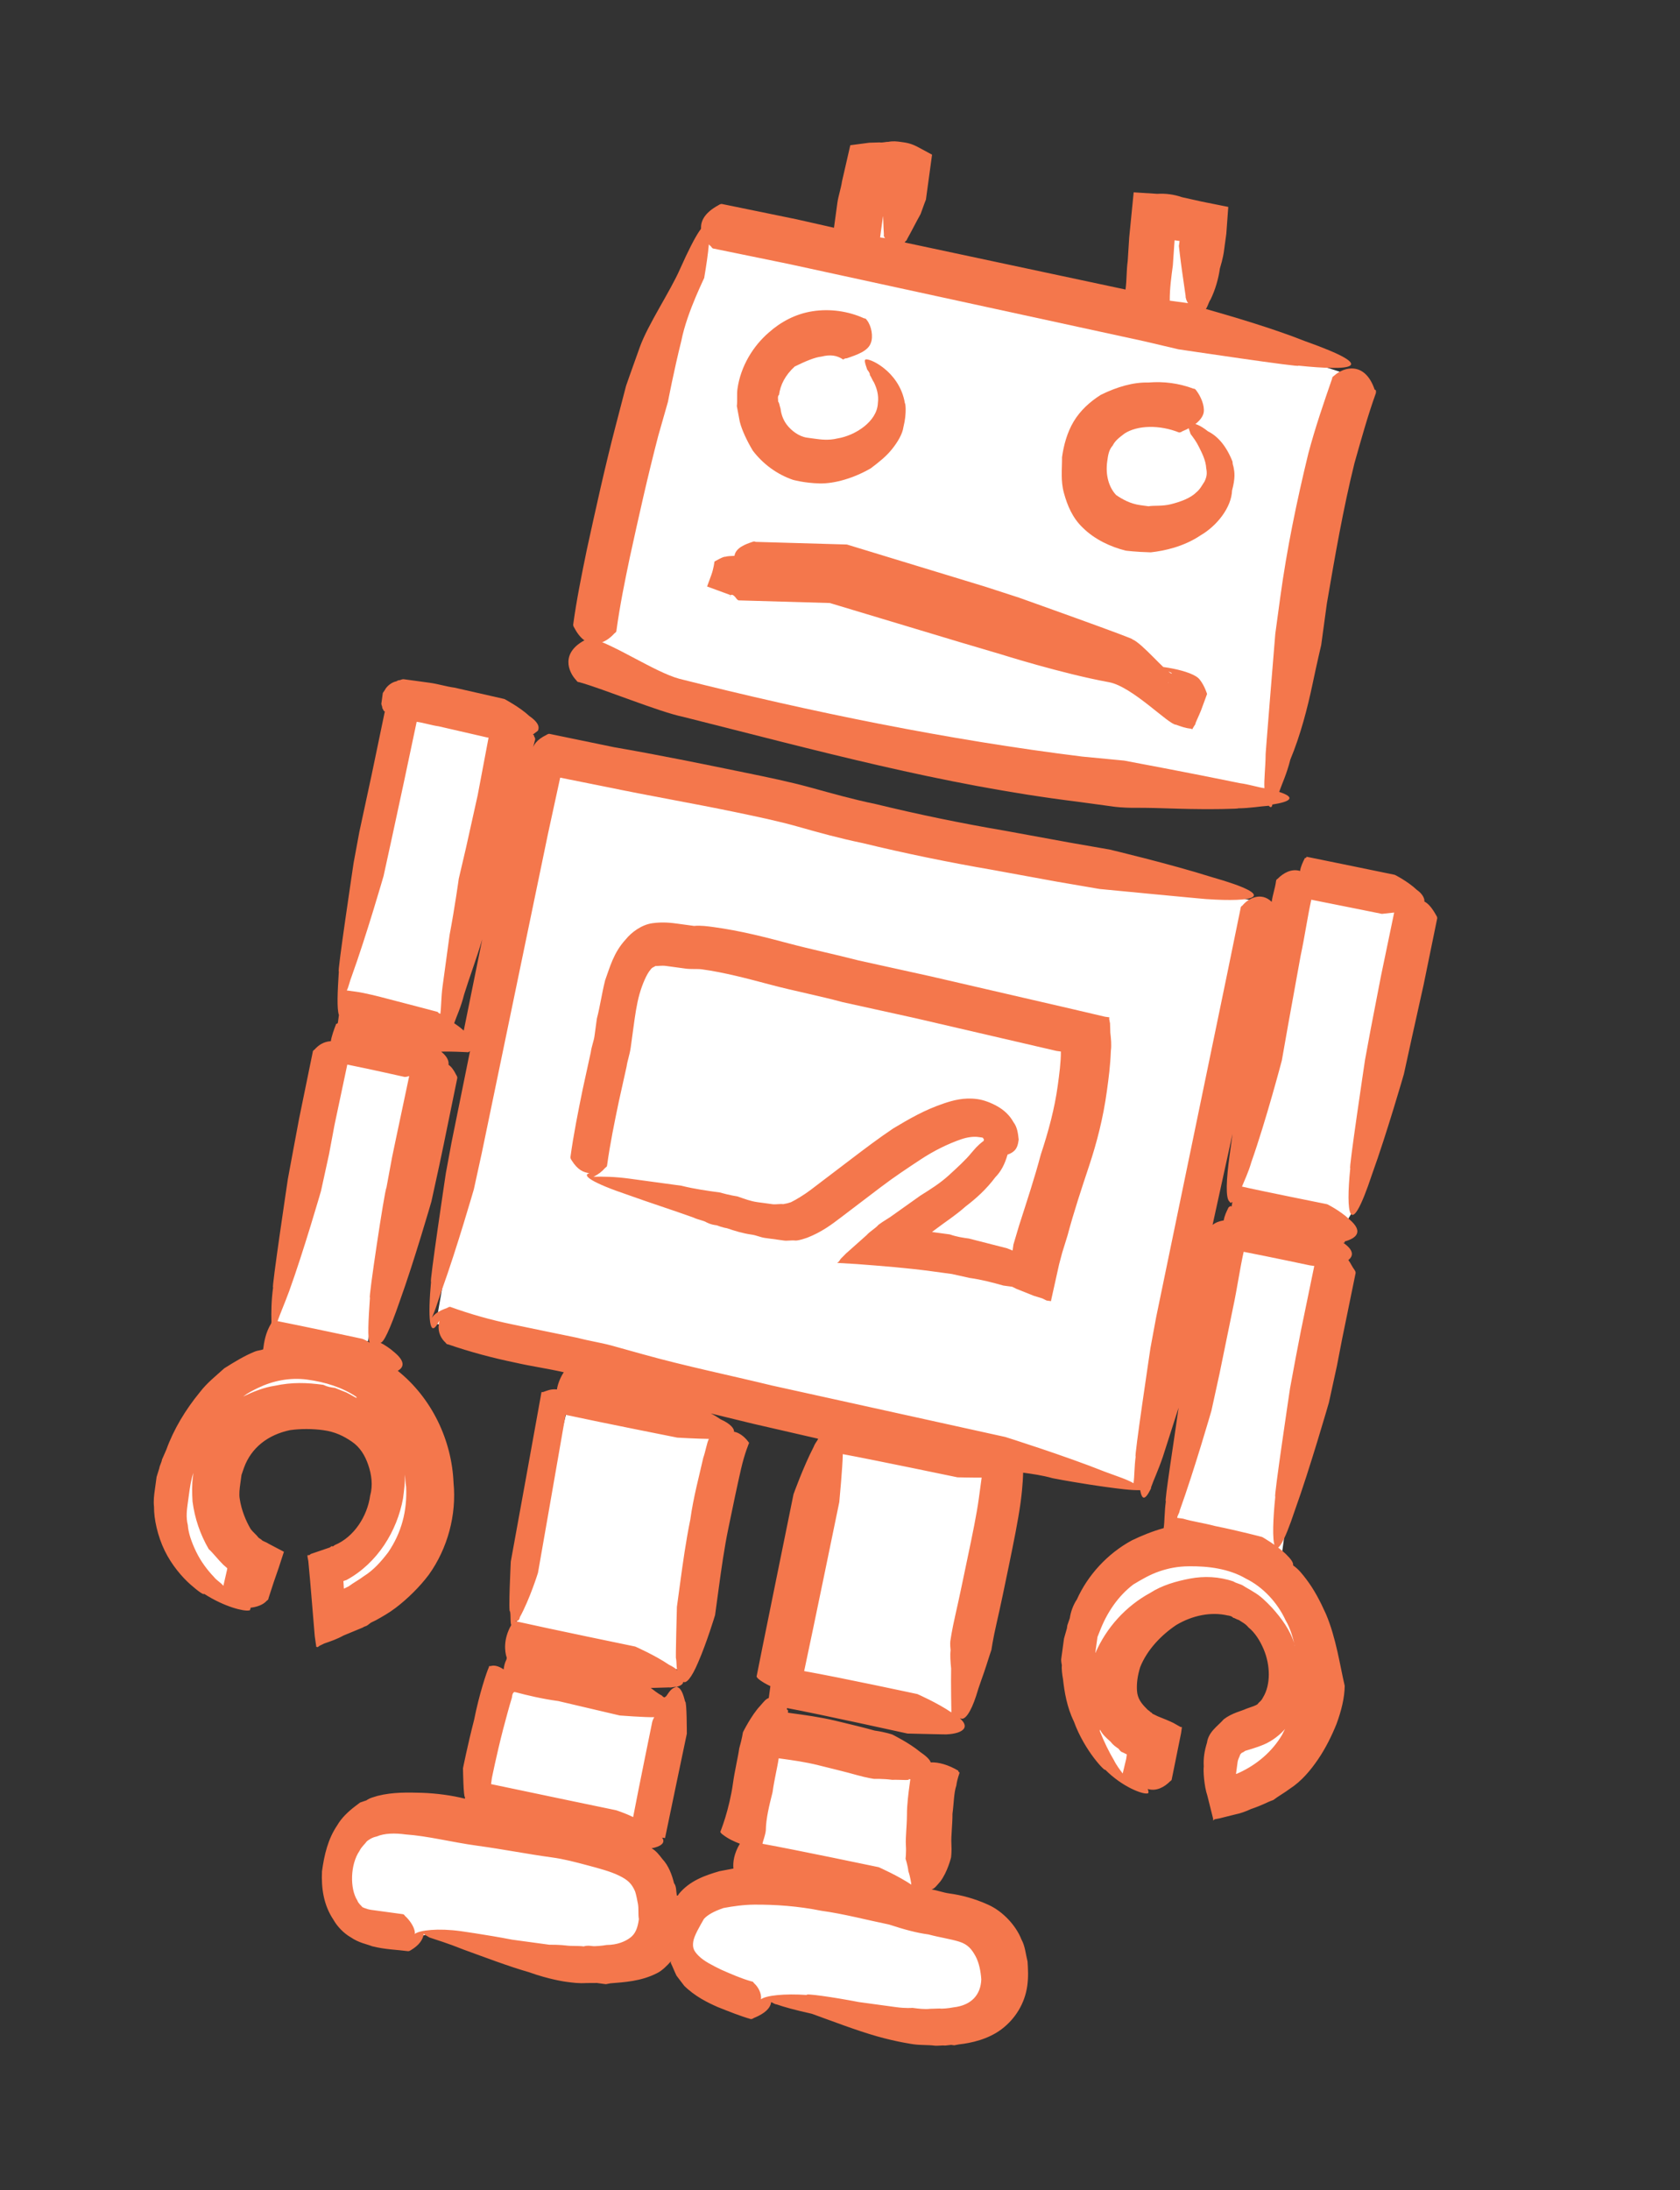 <svg width="122" height="159" viewBox="0 0 122 159" fill="none" xmlns="http://www.w3.org/2000/svg">
<rect x="0" y="0" width="122" height="159" fill="#333333" stroke="none"/>
<path d="M79.865 127.675L79.569 125.015L83.028 127.053L81.668 129.359L79.865 127.675Z" fill="white"/>
<path d="M12.116 110.578L14.007 105.789L15.929 110.961L17.881 113.975L16.61 115.867L14.068 113.592L12.116 110.578Z" fill="white"/>
<path d="M22.369 101.087L17.286 102.596L17.906 99.699L20.477 99.817L25.62 100.052L27.247 102.564L22.369 101.087Z" fill="white"/>
<path d="M30.381 110.159L29.523 106.08L27.544 111.283L24.441 113.648L23.761 114.801L25.151 116.397L28.845 113.293L30.381 110.159Z" fill="white"/>
<path d="M83.499 116.767L79.628 120.699L79.095 117.123L83.054 112.777L91.183 113.218L95.026 117.503L93.904 120.725L91.952 117.711L88.996 115.347L83.499 116.767Z" fill="white"/>
<path d="M90.123 130.303L95.264 124.479L91.097 125.751L89.501 127.14L88.733 128.707L90.123 130.303Z" fill="white"/>
<path d="M96.034 90.997L89.826 89.668L85.279 106.872L85.221 111.187L93.083 112.87L96.034 90.997Z" fill="white"/>
<path d="M45.885 135.227L26.997 132.483L25.224 134.701L24.781 136.77L26.407 139.282L29.541 140.818L31.373 140.344L32.615 140.61L41.217 142.884L46.714 141.464L47.422 138.153L45.885 135.227Z" fill="white"/>
<path d="M71.305 139.803L52.417 137.058L50.644 139.276L50.201 141.345L51.827 143.857L54.961 145.393L56.793 144.92L58.035 145.185L66.636 147.459L72.134 146.039L72.842 142.728L71.305 139.803Z" fill="white"/>
<path d="M30.648 77.003L24.441 75.674L20.721 93.055L19.924 96.779L26.722 97.369L30.648 77.003Z" fill="white"/>
<path d="M52.528 104.19L41.62 100.557L38.107 114.953L37.398 118.263L49.724 121.334L52.528 104.19Z" fill="white"/>
<path d="M48.276 124.054L37.014 122.076L35.243 130.353L36.219 131.86L46.239 133.572L48.276 124.054Z" fill="white"/>
<path d="M56.227 125.323L68.553 128.394L66.782 136.67L65.137 137.617L54.19 134.841L56.227 125.323Z" fill="white"/>
<path d="M72.51 105.871L61.071 104.721L57.557 119.116L56.848 122.427L69.174 125.498L72.51 105.871Z" fill="white"/>
<path d="M89.756 87.627L93.923 64.397L102.381 66.207L98.707 87.131L97.444 89.273L89.756 87.627Z" fill="white"/>
<path d="M24.569 72.872L28.408 51.18L36.865 52.99L32.422 73.748L30.72 74.188L24.569 72.872Z" fill="white"/>
<path d="M31.659 96.099L38.843 55.021L91.288 65.442L83.007 107.892L31.659 96.099Z" fill="white"/>
<path d="M84.354 16.202L83.924 22.421L87.373 23.159L86.94 16.755L84.354 16.202Z" fill="white"/>
<path d="M67.112 12.512L64.958 18.362L61.51 17.624L64.525 11.958L67.112 12.512Z" fill="white"/>
<path d="M50.611 17.997L52.704 16.641L89.775 24.576L98.211 27.283L92.615 57.641L83.625 57.52L55.853 52.478L42.428 47.802L50.611 17.997Z" fill="white"/>
<path d="M44.614 45.987C44.751 45.882 44.751 45.882 44.768 45.761C45.015 43.949 45.383 42.154 45.734 40.478C46.387 37.491 47.024 34.624 47.798 31.653L48.507 29.165C48.507 29.165 48.94 26.886 49.478 24.744C49.896 22.586 51.297 19.92 51.143 20.146C51.758 16.538 51.862 13.967 49.38 19.536C48.666 21.162 47.056 23.553 46.464 25.195C45.87 26.837 45.464 28.012 45.464 28.012L44.69 30.983C43.916 33.954 43.263 36.942 42.609 39.929C42.241 41.725 41.873 43.521 41.626 45.333C41.61 45.454 41.714 45.592 41.714 45.592C42.692 47.448 44.032 46.646 44.614 45.987Z" fill="#F4774C"/>
<path d="M94.76 24.764C92.426 23.831 89.23 22.903 87.571 22.431C87.725 22.206 87.758 21.964 87.912 21.739C88.252 21.047 88.488 20.217 88.587 19.492C88.807 18.784 88.873 18.301 88.873 18.301L88.938 17.817L89.054 16.972L89.196 15.022L87.28 14.638L85.846 14.319C85.259 14.116 84.655 14.034 84.034 14.072L82.326 13.963L82.002 17.241L81.893 18.949C81.794 19.674 81.832 20.295 81.734 21.02L65.708 17.605C65.725 17.484 65.846 17.5 65.862 17.38C66.186 16.808 66.527 16.116 66.851 15.545C67.054 14.957 67.24 14.491 67.24 14.491C67.339 13.766 67.438 13.041 67.537 12.316L67.685 11.229L66.768 10.735C66.197 10.411 65.834 10.361 65.472 10.312C65.109 10.262 64.868 10.229 64.489 10.301C64.368 10.284 64.11 10.372 63.868 10.339L63.127 10.361L61.748 10.543L61.145 13.168C61.079 13.651 60.876 14.239 60.81 14.722C60.744 15.205 60.661 15.809 60.579 16.413C60.579 16.413 60.579 16.413 60.563 16.534L57.817 15.914L52.429 14.81C52.309 14.794 52.171 14.898 52.171 14.898C50.178 15.98 50.98 17.32 51.639 17.902C51.743 18.039 51.743 18.039 51.864 18.056L57.251 19.159L83.068 24.77L85.572 25.358C85.572 25.358 94.738 26.73 94.271 26.544C98.033 26.933 100.395 26.763 94.76 24.764ZM63.913 17.237C63.929 17.116 63.962 16.874 63.978 16.754C64.028 16.391 64.077 16.029 64.127 15.666C64.149 16.408 64.187 17.028 64.187 17.028C64.171 17.149 64.171 17.149 64.275 17.286L63.913 17.237ZM84.946 21.827C84.941 20.965 85.056 20.119 85.171 19.273L85.297 17.444L85.66 17.494L85.61 17.856C85.61 17.856 85.72 18.856 85.847 19.734C85.973 20.613 86.099 21.492 86.099 21.492C86.083 21.612 86.171 21.871 86.275 22.008L84.946 21.827Z" fill="#F4774C"/>
<path d="M95.308 49.698C95.659 48.023 95.944 46.832 95.944 46.832L96.356 43.811C96.954 40.324 97.536 36.957 98.36 33.624C98.832 31.965 99.321 30.186 99.914 28.544C99.93 28.423 99.947 28.302 99.826 28.286C99.123 26.221 97.591 26.628 96.888 27.27C96.751 27.374 96.751 27.374 96.734 27.495C96.125 29.258 95.515 31.021 95.01 32.921C94.17 36.376 93.451 39.846 92.973 43.35L92.611 46.008C92.611 46.008 92.419 48.32 92.243 50.511C92.068 52.703 91.892 54.894 91.909 54.773C91.897 55.756 91.782 56.602 91.821 57.222C91.337 57.156 90.75 56.953 90.025 56.854C86.554 56.135 81.633 55.218 81.633 55.218L78.597 54.927C68.915 53.731 58.843 51.682 49.325 49.277C47.546 48.789 44.645 46.801 42.866 46.313C42.745 46.296 42.608 46.401 42.608 46.401C40.631 47.362 41.296 48.806 41.834 49.372C41.938 49.509 41.938 49.509 42.059 49.525C43.838 50.014 47.838 51.68 49.634 52.048C59.272 54.469 68.349 56.977 78.273 58.206L80.931 58.568C80.931 58.568 81.535 58.651 82.397 58.645C83.259 58.64 84.363 58.667 85.588 58.711C87.916 58.782 90.14 58.716 89.899 58.683C90.761 58.678 91.519 58.535 92.139 58.496C92.244 58.634 92.365 58.65 92.397 58.408C93.655 58.211 94.188 57.914 92.892 57.491C93.095 56.904 93.435 56.212 93.704 55.141C94.435 53.394 94.956 51.373 95.308 49.698Z" fill="#F4774C"/>
<path d="M59.658 25.887C60.295 25.727 60.778 25.793 61.229 26.101C61.229 26.101 61.366 25.997 61.487 26.013C62.261 25.749 63.035 25.486 63.239 24.898C63.425 24.431 63.282 23.674 62.969 23.262C62.865 23.124 62.865 23.124 62.744 23.108C61.586 22.581 60.257 22.4 58.999 22.597C57.741 22.795 56.676 23.388 55.836 24.135C54.721 25.091 53.782 26.563 53.551 28.254C53.502 28.617 53.557 29.116 53.508 29.479C53.579 29.858 53.65 30.237 53.722 30.616C53.881 31.253 54.266 32.043 54.666 32.713C55.397 33.674 56.402 34.427 57.577 34.833C57.577 34.833 58.407 35.069 59.51 35.096C60.614 35.124 62.026 34.701 63.228 34.003C63.777 33.586 64.326 33.169 64.771 32.614C65.216 32.059 65.54 31.488 65.606 31.005C65.875 29.934 65.732 29.176 65.716 29.297C65.518 28.039 64.771 27.199 64.216 26.754C63.662 26.309 63.195 26.123 62.953 26.09C62.712 26.057 62.799 26.315 62.975 26.831C63.08 26.968 63.184 27.106 63.167 27.227C63.272 27.364 63.36 27.622 63.464 27.759C63.656 28.155 63.832 28.671 63.75 29.275C63.689 30.62 62.075 31.631 60.817 31.829C60.18 31.988 59.576 31.906 59.214 31.856C58.851 31.807 58.609 31.774 58.609 31.774C58.005 31.692 57.451 31.247 57.138 30.835C56.929 30.56 56.737 30.165 56.682 29.665C56.594 29.407 56.61 29.286 56.506 29.149C56.523 29.028 56.435 28.77 56.572 28.666C56.671 27.941 57.011 27.249 57.714 26.606C58.505 26.222 59.158 25.942 59.658 25.887Z" fill="#F4774C"/>
<path d="M89.579 33.904C89.492 33.646 89.508 33.525 89.508 33.525C89.052 32.355 88.41 31.652 87.718 31.312C87.163 30.867 86.696 30.68 86.438 30.768C86.196 30.735 86.284 30.994 86.46 31.51C86.669 31.784 86.877 32.059 87.07 32.454C87.262 32.849 87.558 33.382 87.597 34.003C87.668 34.382 87.635 34.623 87.465 34.969C87.311 35.194 87.141 35.541 86.867 35.749C86.438 36.183 85.664 36.447 85.027 36.606C84.39 36.765 83.786 36.683 83.407 36.754C83.044 36.705 82.803 36.672 82.803 36.672C82.078 36.573 81.507 36.249 81.056 35.942C80.518 35.376 80.271 34.481 80.403 33.514C80.469 33.031 80.518 32.669 80.809 32.339C80.979 31.993 81.254 31.785 81.666 31.471C82.61 30.862 84.214 30.834 85.614 31.394C85.735 31.411 85.872 31.306 85.872 31.306C86.784 30.939 87.35 30.4 87.415 29.917C87.481 29.434 87.201 28.78 86.888 28.368C86.784 28.231 86.784 28.231 86.663 28.215C85.609 27.825 84.521 27.677 83.401 27.77C82.297 27.743 81.144 28.078 79.958 28.654C79.15 29.16 78.448 29.802 77.97 30.599C77.492 31.395 77.24 32.345 77.124 33.191C77.13 34.053 77.014 34.899 77.262 35.794C77.509 36.689 77.877 37.6 78.64 38.32C79.508 39.176 80.667 39.704 81.738 39.973C81.738 39.973 82.463 40.072 83.566 40.099C84.566 39.989 85.961 39.687 87.18 38.868C88.382 38.171 89.426 36.837 89.47 35.612C89.722 34.662 89.651 34.283 89.579 33.904Z" fill="#F4774C"/>
<path d="M86.585 52.941L86.471 52.899C86.093 52.866 85.75 52.74 85.406 52.614C84.88 52.631 82.234 49.837 80.529 49.526C77.12 48.905 72.665 47.495 72.665 47.495L69.736 46.629L60.261 43.778L53.638 43.587C53.523 43.544 53.443 43.41 53.443 43.41C53.007 42.828 52.928 43.58 53.065 43.208C49.06 41.735 52.607 43.04 51.348 42.577C51.383 42.484 51.383 42.484 51.417 42.391C51.485 42.205 51.553 42.019 51.656 41.741C51.827 41.276 51.883 40.77 51.883 40.77C51.883 40.77 52.546 40.381 52.66 40.423C52.809 40.372 53.072 40.363 53.335 40.354C53.425 39.755 54.168 39.501 54.614 39.349C54.763 39.298 54.763 39.298 54.877 39.34L61.501 39.531L71.548 42.593L73.985 43.384C73.985 43.384 82.717 46.489 82.225 46.414C82.912 46.666 84.622 48.74 85.08 48.908C85.263 48.764 83.267 48.387 83.267 48.387C83.713 48.234 86.612 48.628 87.128 49.345C87.483 49.792 87.656 50.383 87.656 50.383C87.656 50.383 87.417 51.033 87.212 51.59C87.109 51.869 86.585 52.941 86.904 52.426C86.619 52.849 86.585 52.941 86.585 52.941ZM84.619 49.573C84.241 49.539 82.285 48.018 81.793 47.942C77.862 46.228 73.373 44.883 73.373 44.883L62.084 42.391L58.038 42.034L54.859 41.115C55.775 41.452 72.289 42.285 81.387 47.343C82.835 48.148 84.537 49.35 84.846 49.569C84.914 49.384 84.323 50.152 84.391 49.966C84.494 49.688 84.55 49.758 84.619 49.573Z" fill="#F4774C"/>
<path d="M70.551 83.686C70.155 84.181 69.528 84.754 68.901 85.327C68.274 85.9 67.554 86.351 66.834 86.801L64.89 88.183C64.523 88.462 64.17 88.633 63.803 88.912C63.543 89.206 63.191 89.377 62.931 89.671L61.433 91.004L61.051 91.391L60.914 91.591L60.791 91.684L62.206 91.768C64.053 91.909 65.899 92.051 67.731 92.301L68.485 92.404L69.132 92.492L70.41 92.776C71.272 92.894 72.119 93.119 72.859 93.329L73.182 93.373L73.505 93.417L73.814 93.569L75.063 94.069L75.694 94.264L76.003 94.416L76.219 94.446L76.326 94.46C76.326 94.46 76.326 94.46 76.341 94.353L76.625 93.074L76.909 91.796L77.134 90.949L77.526 89.685C77.976 87.991 78.535 86.311 79.093 84.631C79.651 82.951 80.116 81.149 80.38 79.209C80.513 78.24 80.63 77.378 80.669 76.285C80.728 75.854 80.679 75.409 80.63 74.963L80.61 74.302L80.547 73.964L80.561 73.856C80.561 73.856 80.561 73.856 80.454 73.842L80.238 73.812L78.005 73.288L67.578 70.879L62.357 69.729C60.555 69.264 58.953 68.936 57.259 68.485C55.564 68.035 53.762 67.569 51.822 67.305C51.391 67.246 50.853 67.173 50.407 67.222C50.084 67.178 49.653 67.119 49.222 67.06C48.791 67.002 48.144 66.913 47.361 67.026C46.577 67.139 45.843 67.697 45.446 68.192C44.545 69.166 44.29 70.229 43.943 71.17C43.703 72.125 43.57 73.094 43.345 73.942L43.169 75.235C43.125 75.558 42.958 75.974 42.9 76.405L42.317 79.07C41.989 80.671 41.646 82.38 41.426 83.996C41.411 84.104 41.504 84.227 41.504 84.227C41.955 84.947 42.371 85.113 42.802 85.172C42.234 85.314 42.929 85.848 45.657 86.768C47.122 87.297 48.91 87.87 50.374 88.399C50.682 88.551 51.113 88.609 51.314 88.746C51.623 88.898 51.838 88.928 52.054 88.957C52.47 89.124 52.793 89.168 52.793 89.168C53.317 89.349 53.949 89.545 54.596 89.633C54.919 89.677 55.227 89.829 55.551 89.873C55.982 89.931 56.413 89.99 56.951 90.064C57.167 90.093 57.505 90.029 57.72 90.059C57.936 90.088 58.396 89.931 58.626 89.853C59.669 89.446 60.404 88.888 61.016 88.423L61.751 87.864C61.996 87.678 62.118 87.585 62.485 87.306L63.955 86.189C64.934 85.445 65.899 84.808 66.864 84.171C67.828 83.534 68.886 83.02 69.807 82.707C70.267 82.55 70.713 82.501 71.036 82.545C71.144 82.56 71.252 82.574 71.252 82.574C71.252 82.574 71.252 82.574 71.359 82.589L71.453 82.712C71.453 82.712 71.453 82.712 71.438 82.819C70.948 83.192 70.811 83.392 70.551 83.686ZM73.975 82.726C73.926 82.28 73.877 81.835 73.597 81.467C73.333 80.992 72.946 80.61 72.437 80.322C71.927 80.032 71.403 79.851 70.972 79.793C70.003 79.66 69.204 79.881 68.514 80.116C67.133 80.586 66.06 81.208 64.865 81.923C63.778 82.653 62.799 83.398 61.819 84.142L60.35 85.259C60.228 85.352 59.86 85.631 59.615 85.817L58.881 86.376C58.391 86.748 57.794 87.105 57.441 87.277C57.211 87.355 57.211 87.355 56.873 87.419C56.657 87.389 56.319 87.453 56.104 87.424C55.996 87.409 55.781 87.38 55.673 87.365L55.565 87.35L55.35 87.321L55.026 87.277C54.488 87.204 54.072 87.037 53.547 86.856C53.547 86.856 53.009 86.782 52.269 86.572C51.407 86.454 50.437 86.322 49.482 86.082C47.543 85.818 45.496 85.539 45.711 85.568C44.634 85.421 43.757 85.412 43.096 85.431C43.449 85.26 43.694 85.074 43.953 84.78C44.075 84.687 44.075 84.687 44.09 84.579C44.296 83.071 44.624 81.469 44.937 79.975L45.505 77.419C45.564 76.988 45.73 76.572 45.804 76.033L45.995 74.632C46.112 73.77 46.23 72.908 46.44 72.169C46.651 71.429 46.969 70.704 47.229 70.41C47.366 70.21 47.474 70.224 47.596 70.131C47.704 70.146 48.042 70.082 48.365 70.126C48.796 70.185 49.227 70.244 49.766 70.317C50.197 70.376 50.642 70.327 50.965 70.371C52.582 70.591 54.276 71.042 55.971 71.492C57.665 71.943 59.59 72.315 61.177 72.751L66.398 73.901L76.717 76.295L77.04 76.34C77.045 77.108 76.928 77.97 76.81 78.832C76.59 80.449 76.139 82.143 75.581 83.823C75.131 85.518 74.573 87.198 74 88.985L73.593 90.356L73.534 90.787L73.118 90.621C72.163 90.381 71.316 90.156 70.361 89.916C69.93 89.857 69.499 89.798 68.975 89.617L67.682 89.441L67.927 89.255C68.661 88.697 69.381 88.246 70.13 87.58C70.865 87.021 71.614 86.355 72.285 85.459C72.667 85.072 72.956 84.563 73.167 83.823C73.857 83.588 73.916 83.157 73.975 82.726Z" fill="#F4774C"/>
<path d="M96.28 117.154C95.859 116.218 95.423 115.39 94.865 114.656C94.585 114.289 94.306 113.921 93.905 113.647C93.934 113.432 93.748 113.187 93.361 112.805C92.68 112.163 91.662 111.585 91.662 111.585C91.662 111.585 89.967 111.135 88.258 110.792C87.41 110.567 86.548 110.449 85.917 110.254C85.809 110.239 85.593 110.21 85.486 110.195C85.515 109.979 85.637 109.886 85.667 109.671C86.725 106.742 87.973 102.412 87.973 102.412L88.556 99.748L89.54 94.944C89.839 93.558 90.029 92.157 90.314 90.879C92.238 91.251 95.118 91.863 95.118 91.863C95.118 91.863 95.226 91.877 95.441 91.907L94.472 96.604L94.1 98.528L93.683 100.776C93.683 100.776 92.46 108.95 92.611 108.642C92.279 111.889 92.369 114.653 94.044 109.613C95.102 106.685 96.505 101.819 96.505 101.819L97.087 99.155L97.459 97.23L98.443 92.426C98.458 92.318 98.365 92.196 98.365 92.196C98.179 91.951 98.101 91.721 97.915 91.476C98.282 91.197 98.341 90.766 97.537 90.217C97.645 90.232 97.645 90.232 97.66 90.124C98.458 89.904 99.07 89.438 97.988 88.522C97.307 87.881 96.381 87.426 96.381 87.426C96.381 87.426 91.254 86.397 90.191 86.143C90.357 85.727 90.661 85.109 90.871 84.37C91.944 81.333 93.085 76.989 93.085 76.989L93.559 74.31L94.451 69.383C94.749 67.997 94.925 66.704 95.224 65.318C97.041 65.676 100.352 66.346 100.352 66.346C100.352 66.346 100.798 66.297 101.243 66.249L100.289 70.838L99.544 74.687L99.128 76.935C99.128 76.935 97.904 85.109 98.056 84.8C97.723 88.047 97.968 90.276 99.643 85.236C100.701 82.308 101.949 77.978 101.949 77.978L102.532 75.314L103.384 71.479L104.368 66.674C104.383 66.567 104.29 66.444 104.29 66.444C104.025 65.969 103.746 65.602 103.437 65.45C103.467 65.234 103.295 64.882 102.894 64.608C102.213 63.966 101.287 63.511 101.287 63.511C101.287 63.511 94.989 62.213 94.881 62.199C94.881 62.199 94.867 62.306 94.759 62.292C94.607 62.6 94.455 62.909 94.411 63.232C93.779 63.036 93.182 63.394 92.8 63.781C92.677 63.874 92.677 63.874 92.663 63.981C92.589 64.52 92.423 64.936 92.349 65.475C91.576 64.711 90.625 65.24 90.229 65.735C90.106 65.828 90.106 65.828 90.092 65.936L89.108 70.74L83.962 95.61L83.546 97.858C83.546 97.858 82.322 106.032 82.473 105.724C82.371 106.478 82.39 107.139 82.317 107.678C81.807 107.389 81.176 107.193 80.235 106.845C77.321 105.68 73.006 104.323 73.006 104.323L56.066 100.588C52.985 99.838 49.782 99.182 46.716 98.326L44.39 97.679C43.542 97.454 42.788 97.351 41.941 97.126C40.34 96.798 38.738 96.47 37.244 96.156C35.643 95.828 34.164 95.407 32.699 94.878C32.592 94.864 32.469 94.957 32.469 94.957C31.779 95.192 31.411 95.471 31.245 95.887C31.534 95.378 31.744 94.638 32.107 93.59C33.164 90.662 34.413 86.332 34.413 86.332L34.995 83.668L39.799 60.507L40.68 56.457L44.099 57.142C47.194 57.784 50.304 58.317 53.399 58.959C54.893 59.272 56.494 59.6 57.973 60.021C59.452 60.442 61.039 60.878 62.641 61.206C65.721 61.955 68.924 62.611 72.034 63.145L76.746 64.007L79.856 64.54C79.856 64.54 88.088 65.333 87.657 65.275C90.919 65.5 93.162 65.147 87.986 63.673C84.934 62.709 80.576 61.675 80.576 61.675L77.681 61.171L72.97 60.309C69.752 59.761 66.657 59.12 63.576 58.37C61.974 58.042 60.495 57.621 58.909 57.186C57.322 56.75 55.72 56.422 54.119 56.094C50.916 55.438 47.713 54.782 44.603 54.248L39.906 53.278C39.798 53.264 39.676 53.357 39.676 53.357C38.971 53.7 38.696 54.101 38.638 54.532L38.863 53.685C38.878 53.577 38.785 53.455 38.785 53.455C38.785 53.455 38.799 53.347 38.691 53.332C38.814 53.239 38.936 53.146 39.059 53.053C39.211 52.745 39.039 52.392 38.437 51.981C37.756 51.339 36.629 50.747 36.629 50.747C35.459 50.477 34.181 50.193 33.01 49.924C32.364 49.836 31.84 49.655 31.193 49.567C30.87 49.523 30.547 49.478 30.223 49.434C30.008 49.405 29.9 49.39 29.685 49.361C29.577 49.346 29.469 49.332 29.361 49.317C29.254 49.302 29.254 49.302 29.023 49.381C28.916 49.366 28.793 49.459 28.793 49.459C28.455 49.523 28.088 49.802 27.936 50.11L27.799 50.311L27.77 50.527C27.755 50.635 27.74 50.742 27.726 50.85C27.711 50.958 27.711 50.958 27.696 51.066C27.682 51.173 27.775 51.296 27.76 51.403C27.853 51.526 27.838 51.634 27.946 51.648L26.991 56.237L26.095 60.395L25.679 62.643C25.679 62.643 24.455 70.817 24.607 70.509C24.509 72.032 24.456 73.232 24.612 73.692C24.583 73.908 24.568 74.015 24.539 74.231C24.539 74.231 24.524 74.339 24.416 74.324C24.25 74.74 24.069 75.264 24.025 75.588C23.471 75.622 23.104 75.901 22.844 76.195C22.722 76.288 22.722 76.288 22.707 76.396L21.723 81.2L21.322 83.341L20.905 85.588C20.905 85.588 19.682 93.763 19.833 93.454C19.701 94.424 19.692 95.3 19.711 95.962L19.696 96.069C19.27 96.779 19.182 97.426 19.109 97.965C18.879 98.043 18.771 98.028 18.541 98.107C17.728 98.435 17.008 98.885 16.288 99.336C15.661 99.909 15.049 100.374 14.515 101.07C13.462 102.353 12.61 103.773 12.081 105.238L11.763 105.963C11.734 106.178 11.597 106.379 11.567 106.594L11.371 107.226L11.283 107.873C11.283 107.873 11.268 107.981 11.224 108.304C11.195 108.519 11.136 108.95 11.185 109.396C11.175 110.273 11.445 111.517 11.959 112.574C12.474 113.632 13.233 114.504 13.82 115.023C14.408 115.542 14.81 115.816 14.825 115.709C16.338 116.683 17.724 116.982 18.062 116.918C18.169 116.933 18.184 116.825 18.199 116.717C18.645 116.668 19.105 116.512 19.364 116.218C19.487 116.125 19.487 116.125 19.502 116.017L19.879 114.861L20.06 114.337L20.241 113.813L20.618 112.657L19.492 112.065C19.291 111.927 19.075 111.898 18.982 111.776L18.781 111.639C18.595 111.394 18.395 111.257 18.208 111.012C17.851 110.414 17.523 109.601 17.41 108.818C17.346 108.48 17.405 108.049 17.449 107.725L17.537 107.079L17.718 106.555C18.247 105.091 19.472 104.16 21.053 103.827C21.837 103.714 22.714 103.724 23.468 103.827C24.33 103.944 24.947 104.248 25.549 104.659C26.152 105.07 26.509 105.668 26.744 106.359C26.98 107.049 27.092 107.833 26.882 108.572C26.676 110.081 25.702 111.594 24.306 112.172L24.183 112.265L24.076 112.25L23.953 112.343L23.263 112.579L22.572 112.814L22.45 112.907L22.342 112.892L22.327 113L22.391 113.338C22.44 113.783 22.474 114.337 22.523 114.783L22.607 115.782C22.69 116.781 22.773 117.78 22.857 118.779L22.969 119.562L23.077 119.577L23.2 119.484L23.552 119.313C24.012 119.156 24.473 118.999 24.948 118.735L26.344 118.157C26.466 118.064 26.574 118.078 26.696 117.985L26.941 117.799L27.294 117.628C27.769 117.363 28.244 117.099 28.733 116.727C29.59 116.075 30.477 115.208 31.148 114.312C32.504 112.412 33.165 109.977 32.935 107.641C32.808 104.551 31.358 101.5 28.884 99.517C29.359 99.252 29.418 98.821 28.63 98.165C28.336 97.905 27.934 97.631 27.625 97.479C27.841 97.509 28.297 96.583 29.021 94.487C30.079 91.558 31.328 87.229 31.328 87.229L31.91 84.564L32.224 83.07L33.208 78.266C33.222 78.158 33.129 78.036 33.129 78.036C32.958 77.683 32.772 77.438 32.571 77.301C32.6 77.086 32.537 76.748 32.042 76.351C32.595 76.317 33.903 76.385 33.903 76.385C34.011 76.4 34.011 76.4 34.133 76.307L32.792 82.928L32.376 85.176C32.376 85.176 31.152 93.35 31.303 93.042C31.073 95.535 31.147 97.41 31.906 95.868C31.891 95.975 31.877 96.083 31.862 96.191C31.788 96.73 32.053 97.205 32.347 97.464C32.44 97.587 32.44 97.587 32.547 97.601C34.12 98.145 35.814 98.595 37.416 98.924C38.586 99.193 39.772 99.354 40.942 99.624C40.668 100.025 40.487 100.549 40.443 100.873C40.012 100.814 39.659 100.985 39.429 101.064C39.321 101.049 39.321 101.049 39.306 101.157C39.277 101.372 37.093 113.366 37.093 113.366C37.093 113.366 36.903 117.181 37.04 116.981C37.103 117.319 37.045 117.75 37.123 117.98C36.545 118.998 36.643 119.89 36.8 120.35L36.785 120.458C36.633 120.766 36.604 120.982 36.575 121.197C36.173 120.923 35.85 120.879 35.62 120.958C35.512 120.943 35.512 120.943 35.497 121.051C35.345 121.359 34.787 123.039 34.43 124.856C33.965 126.658 33.622 128.368 33.622 128.368C33.622 128.368 33.651 130.567 33.774 130.474C33.774 130.474 33.774 130.474 33.759 130.581C32.804 130.341 31.727 130.195 30.634 130.155C29.65 130.131 28.558 130.092 27.422 130.376C27.192 130.454 26.854 130.518 26.609 130.704L26.148 130.861L25.781 131.14C25.291 131.512 24.787 131.992 24.498 132.502C23.812 133.506 23.543 134.676 23.382 135.861C23.328 137.061 23.489 138.291 24.219 139.378C24.484 139.853 24.964 140.357 25.473 140.646C26.076 141.057 26.614 141.131 27.031 141.297C27.986 141.537 28.862 141.547 29.616 141.65C29.724 141.665 29.847 141.572 29.847 141.572C30.444 141.214 30.718 140.812 30.777 140.381C30.87 140.504 30.978 140.519 31.179 140.656C31.703 140.837 32.442 141.047 33.691 141.547C35.156 142.076 36.928 142.756 38.408 143.177C39.872 143.706 41.057 143.868 41.057 143.868C41.596 143.941 42.027 144 42.58 143.966L43.349 143.961L43.78 144.02L43.996 144.049L44.334 143.985C45.333 143.902 46.547 143.848 47.728 143.241C48.08 143.069 48.462 142.682 48.722 142.388L48.707 142.496C48.879 142.849 48.957 143.079 49.128 143.431C49.315 143.676 49.501 143.921 49.687 144.166C50.461 144.93 51.386 145.385 52.111 145.704C52.944 146.037 53.776 146.37 54.516 146.58C54.623 146.595 54.746 146.502 54.746 146.502C55.559 146.174 55.941 145.787 56 145.356C56.107 145.37 56.2 145.493 56.416 145.522C56.94 145.703 57.68 145.914 58.958 146.198C60.422 146.727 62.195 147.408 63.674 147.829C65.153 148.25 66.338 148.411 66.338 148.411C66.877 148.485 67.431 148.45 67.862 148.509C68.077 148.538 68.415 148.475 68.63 148.504L69.076 148.455C69.184 148.47 69.184 148.47 69.292 148.485L69.63 148.421C70.521 148.323 71.765 148.053 72.744 147.309C73.724 146.564 74.424 145.453 74.6 144.16C74.689 143.513 74.654 142.96 74.62 142.406C74.478 141.838 74.444 141.285 74.179 140.81C73.772 139.767 72.812 138.758 71.779 138.288C70.746 137.818 69.791 137.578 68.929 137.46C68.498 137.402 68.081 137.235 67.65 137.176C67.881 137.098 68.018 136.897 68.277 136.603C68.811 135.908 69.066 134.845 69.066 134.845C69.066 134.845 69.124 134.414 69.09 133.861C69.056 133.307 69.173 132.445 69.168 131.676C69.271 130.922 69.266 130.153 69.447 129.629C69.521 129.09 69.673 128.782 69.687 128.674C69.687 128.674 69.579 128.659 69.594 128.552C68.884 128.126 68.144 127.915 67.591 127.949C67.513 127.719 67.219 127.46 66.817 127.185C66.029 126.529 64.794 125.922 64.794 125.922C64.794 125.922 64.27 125.741 63.516 125.638C62.777 125.427 61.714 125.173 60.651 124.918C59.588 124.664 58.403 124.502 57.541 124.385C57.433 124.37 57.326 124.355 57.218 124.34C57.233 124.233 57.247 124.125 57.139 124.11L57.154 124.003C59.402 124.419 65.901 125.853 65.901 125.853C65.901 125.853 68.855 125.927 68.747 125.912C69.961 125.858 70.804 125.314 69.075 124.31C68.071 123.625 66.621 122.988 66.621 122.988C66.621 122.988 61.077 121.794 58.398 121.319C58.995 118.547 60.949 109.045 60.949 109.045C60.949 109.045 61.194 106.445 61.203 105.568C63.451 105.984 69.534 107.252 69.534 107.252C69.534 107.252 70.519 107.277 71.287 107.272C71.243 107.595 71.17 108.134 71.082 108.78C70.92 109.965 70.607 111.459 70.294 112.953C69.98 114.447 69.652 116.048 69.383 117.219C69.114 118.389 69.011 119.143 69.011 119.143C69.011 119.143 68.981 119.359 69.031 119.805C68.986 120.128 69.021 120.681 69.07 121.127C69.045 122.111 69.088 124.318 69.088 124.318C69.201 125.102 69.55 124.729 69.765 124.758C70.074 124.91 70.505 124.286 70.882 123.13C71.093 122.39 71.425 121.558 71.621 120.926C71.817 120.294 71.998 119.77 71.998 119.77C71.998 119.77 72.101 119.016 72.371 117.845C72.64 116.675 72.953 115.181 73.281 113.58C73.609 111.978 73.937 110.377 74.114 109.084C74.29 107.791 74.299 106.914 74.299 106.914C74.946 107.002 75.7 107.105 76.44 107.316C78.365 107.688 80.304 107.952 80.196 107.937C81.274 108.084 82.136 108.202 82.797 108.182C82.924 108.858 83.125 108.995 83.58 108.069L83.595 107.962C83.776 107.438 84.08 106.82 84.442 105.772C84.819 104.617 85.211 103.353 85.588 102.197C85.294 104.352 84.526 109.186 84.663 108.985C84.56 109.739 84.58 110.401 84.506 110.939C83.708 111.16 82.895 111.488 82.19 111.831C80.412 112.796 78.992 114.358 78.203 116.116C77.929 116.518 77.748 117.042 77.689 117.473L77.508 117.997C77.493 118.105 77.493 118.105 77.479 118.213L77.268 118.952L77.165 119.706L77.062 120.46C77.062 120.46 77.048 120.568 77.111 120.906C77.082 121.122 77.131 121.567 77.195 121.905C77.293 122.797 77.469 123.918 77.984 124.976C78.782 127.17 80.33 128.698 80.251 128.468C81.505 129.736 82.969 130.265 83.307 130.201C83.415 130.216 83.43 130.108 83.352 129.878C83.983 130.074 84.581 129.716 84.963 129.329C85.085 129.236 85.085 129.236 85.1 129.129L85.77 125.818L85.815 125.495L85.829 125.387L85.722 125.372L85.212 125.083C84.904 124.931 84.487 124.765 84.071 124.599L83.763 124.447C83.655 124.432 83.669 124.324 83.562 124.31C83.469 124.187 83.361 124.172 83.268 124.05C82.881 123.668 82.602 123.301 82.567 122.747C82.533 122.194 82.606 121.655 82.802 121.023C83.302 119.774 84.325 118.707 85.413 117.977C86.608 117.262 87.959 117.007 89.13 117.276C89.237 117.291 89.453 117.32 89.546 117.443C89.654 117.458 89.855 117.595 89.962 117.609C90.163 117.746 90.472 117.898 90.658 118.143C91.153 118.54 91.51 119.137 91.76 119.72C92.26 120.886 92.284 122.316 91.721 123.227C91.569 123.535 91.461 123.521 91.324 123.721C91.202 123.814 90.972 123.893 90.511 124.05C90.159 124.221 89.483 124.348 88.871 124.814C88.611 125.108 88.366 125.294 88.107 125.588C87.847 125.881 87.695 126.19 87.651 126.513C87.455 127.145 87.382 127.684 87.416 128.237C87.372 128.56 87.441 129.667 87.676 130.358L87.96 131.494L88.102 132.062L88.088 132.17L88.21 132.077L88.548 132.013L89.684 131.729C90.022 131.665 90.482 131.509 90.835 131.337C91.756 131.024 92.001 130.837 92.461 130.681C92.828 130.402 93.303 130.137 93.671 129.858C94.513 129.314 95.169 128.526 95.718 127.722C96.266 126.919 96.721 125.994 97.054 125.161C97.402 124.221 97.642 123.266 97.652 122.389C97.304 120.915 97.029 118.902 96.28 117.154ZM29.267 108.788C29.34 108.249 29.428 107.602 29.394 107.049C29.458 107.387 29.428 107.602 29.492 107.94C29.58 109.708 29.145 111.295 28.185 112.701C27.651 113.396 27.132 113.984 26.412 114.435C26.045 114.714 25.692 114.885 25.325 115.164L24.972 115.336L24.938 114.782L25.168 114.704C27.421 113.475 28.836 111.143 29.267 108.788ZM16.21 113.593L16.504 113.852L16.489 113.96L16.22 115.131C16.034 114.886 15.726 114.734 15.54 114.489C15.059 113.985 14.594 113.372 14.251 112.667C13.908 111.962 13.673 111.271 13.639 110.718C13.497 110.15 13.57 109.611 13.629 109.18C13.688 108.749 13.717 108.534 13.717 108.534C13.791 107.995 13.864 107.456 14.045 106.932L14.016 107.148C13.928 107.794 13.947 108.455 13.982 109.009C14.143 110.238 14.535 111.389 15.157 112.462C15.451 112.721 15.823 113.211 16.21 113.593ZM25.975 101.535C25.667 101.383 25.466 101.246 25.157 101.094L24.325 100.761C24.002 100.717 23.786 100.687 23.477 100.536C22.292 100.374 21.2 100.335 19.956 100.604C19.173 100.717 18.36 101.045 17.654 101.388C18.022 101.109 18.374 100.937 18.727 100.766C19.785 100.252 21.029 99.982 22.322 100.158C23.615 100.335 24.878 100.726 25.882 101.412C25.868 101.52 25.975 101.535 25.975 101.535ZM26.866 94.193C26.754 95.824 26.671 97.239 26.857 97.484C26.455 97.21 26.239 97.181 26.239 97.181C26.239 97.181 21.974 96.27 20.157 95.912C20.338 95.388 20.656 94.664 21.004 93.723C22.062 90.794 23.31 86.465 23.31 86.465L23.893 83.801L24.294 81.66L25.22 77.287C26.929 77.63 29.378 78.183 29.378 78.183C29.378 78.183 29.485 78.198 29.716 78.119L28.79 82.493L28.477 83.987L28.061 86.234C27.938 86.328 26.714 94.502 26.866 94.193ZM34.69 57.726L33.838 61.56L33.315 63.794C33.315 63.794 33.035 65.841 32.649 67.874C32.37 69.921 32.105 71.86 32.135 71.645C32.032 72.399 32.051 73.06 31.978 73.599C31.87 73.584 31.777 73.462 31.777 73.462C31.777 73.462 30.083 73.011 28.28 72.546C27.433 72.321 26.478 72.081 25.832 71.993C25.616 71.963 25.401 71.934 25.185 71.905C25.337 71.596 25.381 71.273 25.547 70.856C26.605 67.928 27.854 63.598 27.854 63.598L28.436 60.934L29.332 56.776L30.258 52.402C30.797 52.476 31.321 52.657 31.859 52.73C33.03 53 34.2 53.269 35.371 53.538C35.371 53.538 35.371 53.538 35.479 53.553L34.69 57.726ZM33.678 74.818C33.384 74.558 33.183 74.421 32.982 74.284C33.163 73.76 33.467 73.143 33.707 72.188C34.099 70.924 34.613 69.568 35.019 68.197L33.678 74.818ZM37.75 117.407C38.48 116.079 39.067 114.184 39.067 114.184C39.067 114.184 40.551 105.716 41.07 102.714C43.842 103.311 49.185 104.369 49.185 104.369C49.185 104.369 50.6 104.452 51.477 104.462C51.325 104.77 51.252 105.309 51.071 105.833C50.786 107.111 50.351 108.698 50.13 110.314C49.802 111.916 49.582 113.532 49.42 114.717C49.259 115.902 49.156 116.657 49.156 116.657C49.156 116.657 49.132 117.641 49.107 118.626C49.083 119.61 49.073 120.487 49.088 120.379C49.151 120.717 49.108 121.04 49.186 121.27C49.093 121.148 48.892 121.011 48.583 120.859C47.579 120.173 46.13 119.537 46.13 119.537C46.13 119.537 39.831 118.239 37.383 117.686C37.598 117.715 37.721 117.622 37.75 117.407ZM35.718 129.092C35.718 129.092 36.061 127.383 36.526 125.581C36.751 124.733 36.976 123.886 37.172 123.254C37.202 123.039 37.216 122.931 37.339 122.838L37.447 122.853C38.294 123.078 39.357 123.333 40.542 123.494C42.775 124.018 45.008 124.542 45.008 124.542C45.008 124.542 46.855 124.684 47.516 124.664C47.379 124.865 47.349 125.081 47.349 125.081C47.349 125.081 46.365 129.885 45.978 131.918C45.361 131.614 44.73 131.418 44.73 131.418C44.73 131.418 38.539 130.135 35.659 129.523C35.689 129.308 35.718 129.092 35.718 129.092ZM45.773 140.669C45.406 140.949 44.823 141.198 44.054 141.203C43.716 141.267 43.163 141.301 43.055 141.287C42.84 141.257 42.624 141.228 42.394 141.306C41.963 141.248 41.517 141.297 41.087 141.238C41.087 141.238 40.656 141.179 39.887 141.184C39.132 141.081 38.163 140.949 37.193 140.817C35.268 140.445 33.221 140.166 33.437 140.195C31.82 139.975 30.483 140.122 30.116 140.401L30.131 140.293C30.082 139.848 29.709 139.358 29.416 139.098C29.323 138.976 29.323 138.976 29.215 138.961C28.353 138.844 27.599 138.741 26.952 138.653C26.629 138.609 26.32 138.457 26.32 138.457C26.227 138.334 26.026 138.197 25.948 137.967C25.404 137.125 25.424 135.372 26.109 134.367C26.261 134.059 26.506 133.873 26.643 133.672C26.766 133.579 27.011 133.393 27.348 133.329C27.931 133.079 28.7 133.074 29.454 133.177C31.085 133.29 32.78 133.74 34.719 134.005C36.551 134.254 38.26 134.597 40.092 134.847C40.954 134.964 41.801 135.189 42.648 135.415C43.496 135.64 44.343 135.865 44.96 136.169C45.577 136.472 45.871 136.732 46.121 137.315C46.199 137.545 46.263 137.883 46.327 138.221C46.39 138.559 46.332 138.99 46.395 139.328C46.307 139.974 46.141 140.39 45.773 140.669ZM48.383 123.136L48.26 123.229C48.153 123.215 48.059 123.092 48.059 123.092C47.751 122.94 47.457 122.681 47.256 122.544C47.917 122.524 48.579 122.504 48.579 122.504C48.794 122.534 48.916 122.441 49.132 122.47C48.794 122.534 48.657 122.735 48.383 123.136ZM67.425 140.438C68.273 140.663 69.027 140.766 69.659 140.962C70.29 141.158 70.57 141.525 70.834 142C71.099 142.475 71.226 143.151 71.26 143.704C71.221 144.797 70.565 145.585 69.228 145.732C68.89 145.796 68.444 145.845 68.229 145.815L67.568 145.835C67.122 145.884 66.691 145.825 66.26 145.767C66.26 145.767 65.814 145.816 65.06 145.713C64.306 145.61 63.336 145.478 62.367 145.346C60.442 144.974 58.395 144.694 58.595 144.832C56.965 144.719 55.627 144.866 55.26 145.145C55.319 144.714 55.054 144.239 54.761 143.98C54.667 143.857 54.667 143.857 54.56 143.843C53.82 143.632 53.095 143.314 52.37 142.995C51.753 142.692 51.136 142.388 50.749 142.006C50.362 141.624 50.284 141.394 50.343 140.963C50.401 140.532 50.828 139.822 51.117 139.313C51.376 139.019 51.851 138.754 52.542 138.519C53.218 138.392 54.001 138.279 54.77 138.274C56.308 138.264 57.939 138.377 59.648 138.719C61.264 138.94 62.959 139.39 64.56 139.718C65.716 140.095 66.563 140.321 67.425 140.438ZM56.102 130.115C56.234 129.145 56.459 128.298 56.547 127.651C56.655 127.666 56.655 127.666 56.763 127.681C57.517 127.783 58.487 127.916 59.442 128.156C60.397 128.395 61.459 128.65 62.199 128.861C62.938 129.071 63.477 129.145 63.477 129.145C63.477 129.145 64.138 129.125 64.785 129.213C65.446 129.193 66.093 129.282 65.999 129.159L66.107 129.174C66.093 129.282 66.078 129.389 66.063 129.497C65.975 130.144 65.858 131.006 65.862 131.774C65.853 132.651 65.75 133.405 65.784 133.959C65.819 134.512 65.76 134.943 65.76 134.943C65.76 134.943 65.917 135.403 65.966 135.849C66.122 136.31 66.171 136.755 66.171 136.755C66.171 136.755 66.157 136.863 66.264 136.878C65.26 136.192 63.811 135.555 63.811 135.555C63.811 135.555 57.836 134.302 55.372 133.856C55.401 133.641 55.553 133.332 55.612 132.901C55.622 132.025 55.862 131.07 56.102 130.115ZM59.078 105.059C58.334 106.494 57.623 108.482 57.623 108.482C57.623 108.482 54.97 121.51 54.94 121.725L55.033 121.848C55.327 122.107 55.636 122.259 55.944 122.411C55.9 122.734 55.856 123.057 55.827 123.273C55.597 123.351 55.46 123.552 55.2 123.846C54.559 124.527 53.951 125.761 53.951 125.761C53.951 125.761 53.893 126.192 53.682 126.931C53.594 127.578 53.354 128.533 53.222 129.503C53.104 130.365 52.864 131.32 52.669 131.951C52.473 132.583 52.306 133 52.306 133L52.399 133.122C52.894 133.519 53.31 133.685 53.727 133.852C53.3 134.562 53.212 135.208 53.261 135.654C52.923 135.718 52.586 135.781 52.248 135.845C51.219 136.144 50.068 136.536 49.275 137.525C49.275 137.525 49.26 137.633 49.153 137.618C49.089 137.28 49.133 136.957 48.947 136.712C48.805 136.144 48.57 135.453 48.09 134.949C47.904 134.704 47.624 134.337 47.316 134.185C47.992 134.058 48.359 133.779 48.08 133.411L48.187 133.426C48.295 133.441 48.295 133.441 48.295 133.441C48.31 133.333 49.877 125.864 49.877 125.864C49.877 125.864 49.877 123.45 49.754 123.543C49.612 122.975 49.455 122.514 49.132 122.47C49.362 122.392 49.592 122.313 49.622 122.098C49.823 122.235 50.205 121.848 50.689 120.707C51.326 119.257 51.928 117.254 51.928 117.254C51.928 117.254 52.031 116.5 52.207 115.207C52.369 114.022 52.589 112.405 52.902 110.912C53.23 109.31 53.544 107.816 53.813 106.646C54.082 105.475 54.401 104.751 54.401 104.751L54.308 104.628C54.029 104.261 53.627 103.987 53.304 103.943C53.333 103.727 53.054 103.36 52.329 103.041C52.128 102.904 51.927 102.767 51.619 102.615C52.682 102.87 53.637 103.11 54.699 103.365L59.382 104.442C59.489 104.456 59.244 104.643 59.078 105.059ZM89.505 82.318C89.373 83.288 89.27 84.042 89.285 83.934C89.064 85.55 88.981 86.966 89.275 87.225C89.368 87.348 89.368 87.348 89.49 87.255C89.476 87.362 89.461 87.47 89.446 87.578C89.446 87.578 89.446 87.578 89.339 87.563L89.216 87.656C89.064 87.965 88.913 88.273 88.868 88.597C88.531 88.66 88.3 88.739 88.056 88.925L89.505 82.318ZM81.52 127.214L81.828 127.366L81.784 127.689L81.529 128.752C81.343 128.507 81.064 128.14 80.893 127.787C80.535 127.189 80.192 126.484 79.864 125.671C79.864 125.671 79.864 125.671 79.879 125.564C80.05 125.916 80.344 126.176 80.638 126.435C80.824 126.68 81.025 126.817 81.226 126.954C81.319 127.077 81.412 127.199 81.52 127.214ZM91.01 115.557C90.809 115.42 90.501 115.268 90.3 115.131C90.099 114.994 89.776 114.95 89.575 114.813C88.527 114.451 87.435 114.411 86.421 114.603C85.407 114.794 84.379 115.092 83.537 115.636C81.759 116.601 80.339 118.163 79.536 120.029C79.536 120.029 79.536 120.029 79.55 119.922C79.58 119.706 79.609 119.491 79.638 119.275L79.683 118.952L79.697 118.844L79.864 118.428C80.378 117.071 81.201 115.866 82.302 115.029C82.9 114.671 83.498 114.314 84.188 114.079C84.879 113.843 85.554 113.716 86.323 113.711C87.753 113.687 89.262 113.892 90.481 114.607C91.716 115.214 92.769 116.346 93.361 117.634C93.719 118.231 93.939 119.029 94.067 119.705C94.081 119.598 93.988 119.475 94.003 119.367C93.704 118.339 93.053 117.482 92.387 116.733C91.907 116.228 91.52 115.846 91.01 115.557ZM93.107 125.94C92.392 127.159 91.275 128.105 89.987 128.697C89.757 128.776 89.865 128.79 89.757 128.776L89.787 128.56L89.816 128.345C89.831 128.237 89.86 128.022 89.875 127.914C89.904 127.698 90.041 127.497 90.056 127.39C90.193 127.189 90.178 127.297 90.423 127.111C90.653 127.032 91.222 126.89 91.804 126.64C92.387 126.39 92.999 125.925 93.396 125.431C93.533 125.23 93.67 125.029 93.685 124.921C93.411 125.323 93.259 125.631 93.107 125.94Z" fill="#F4774C"/>
</svg>
